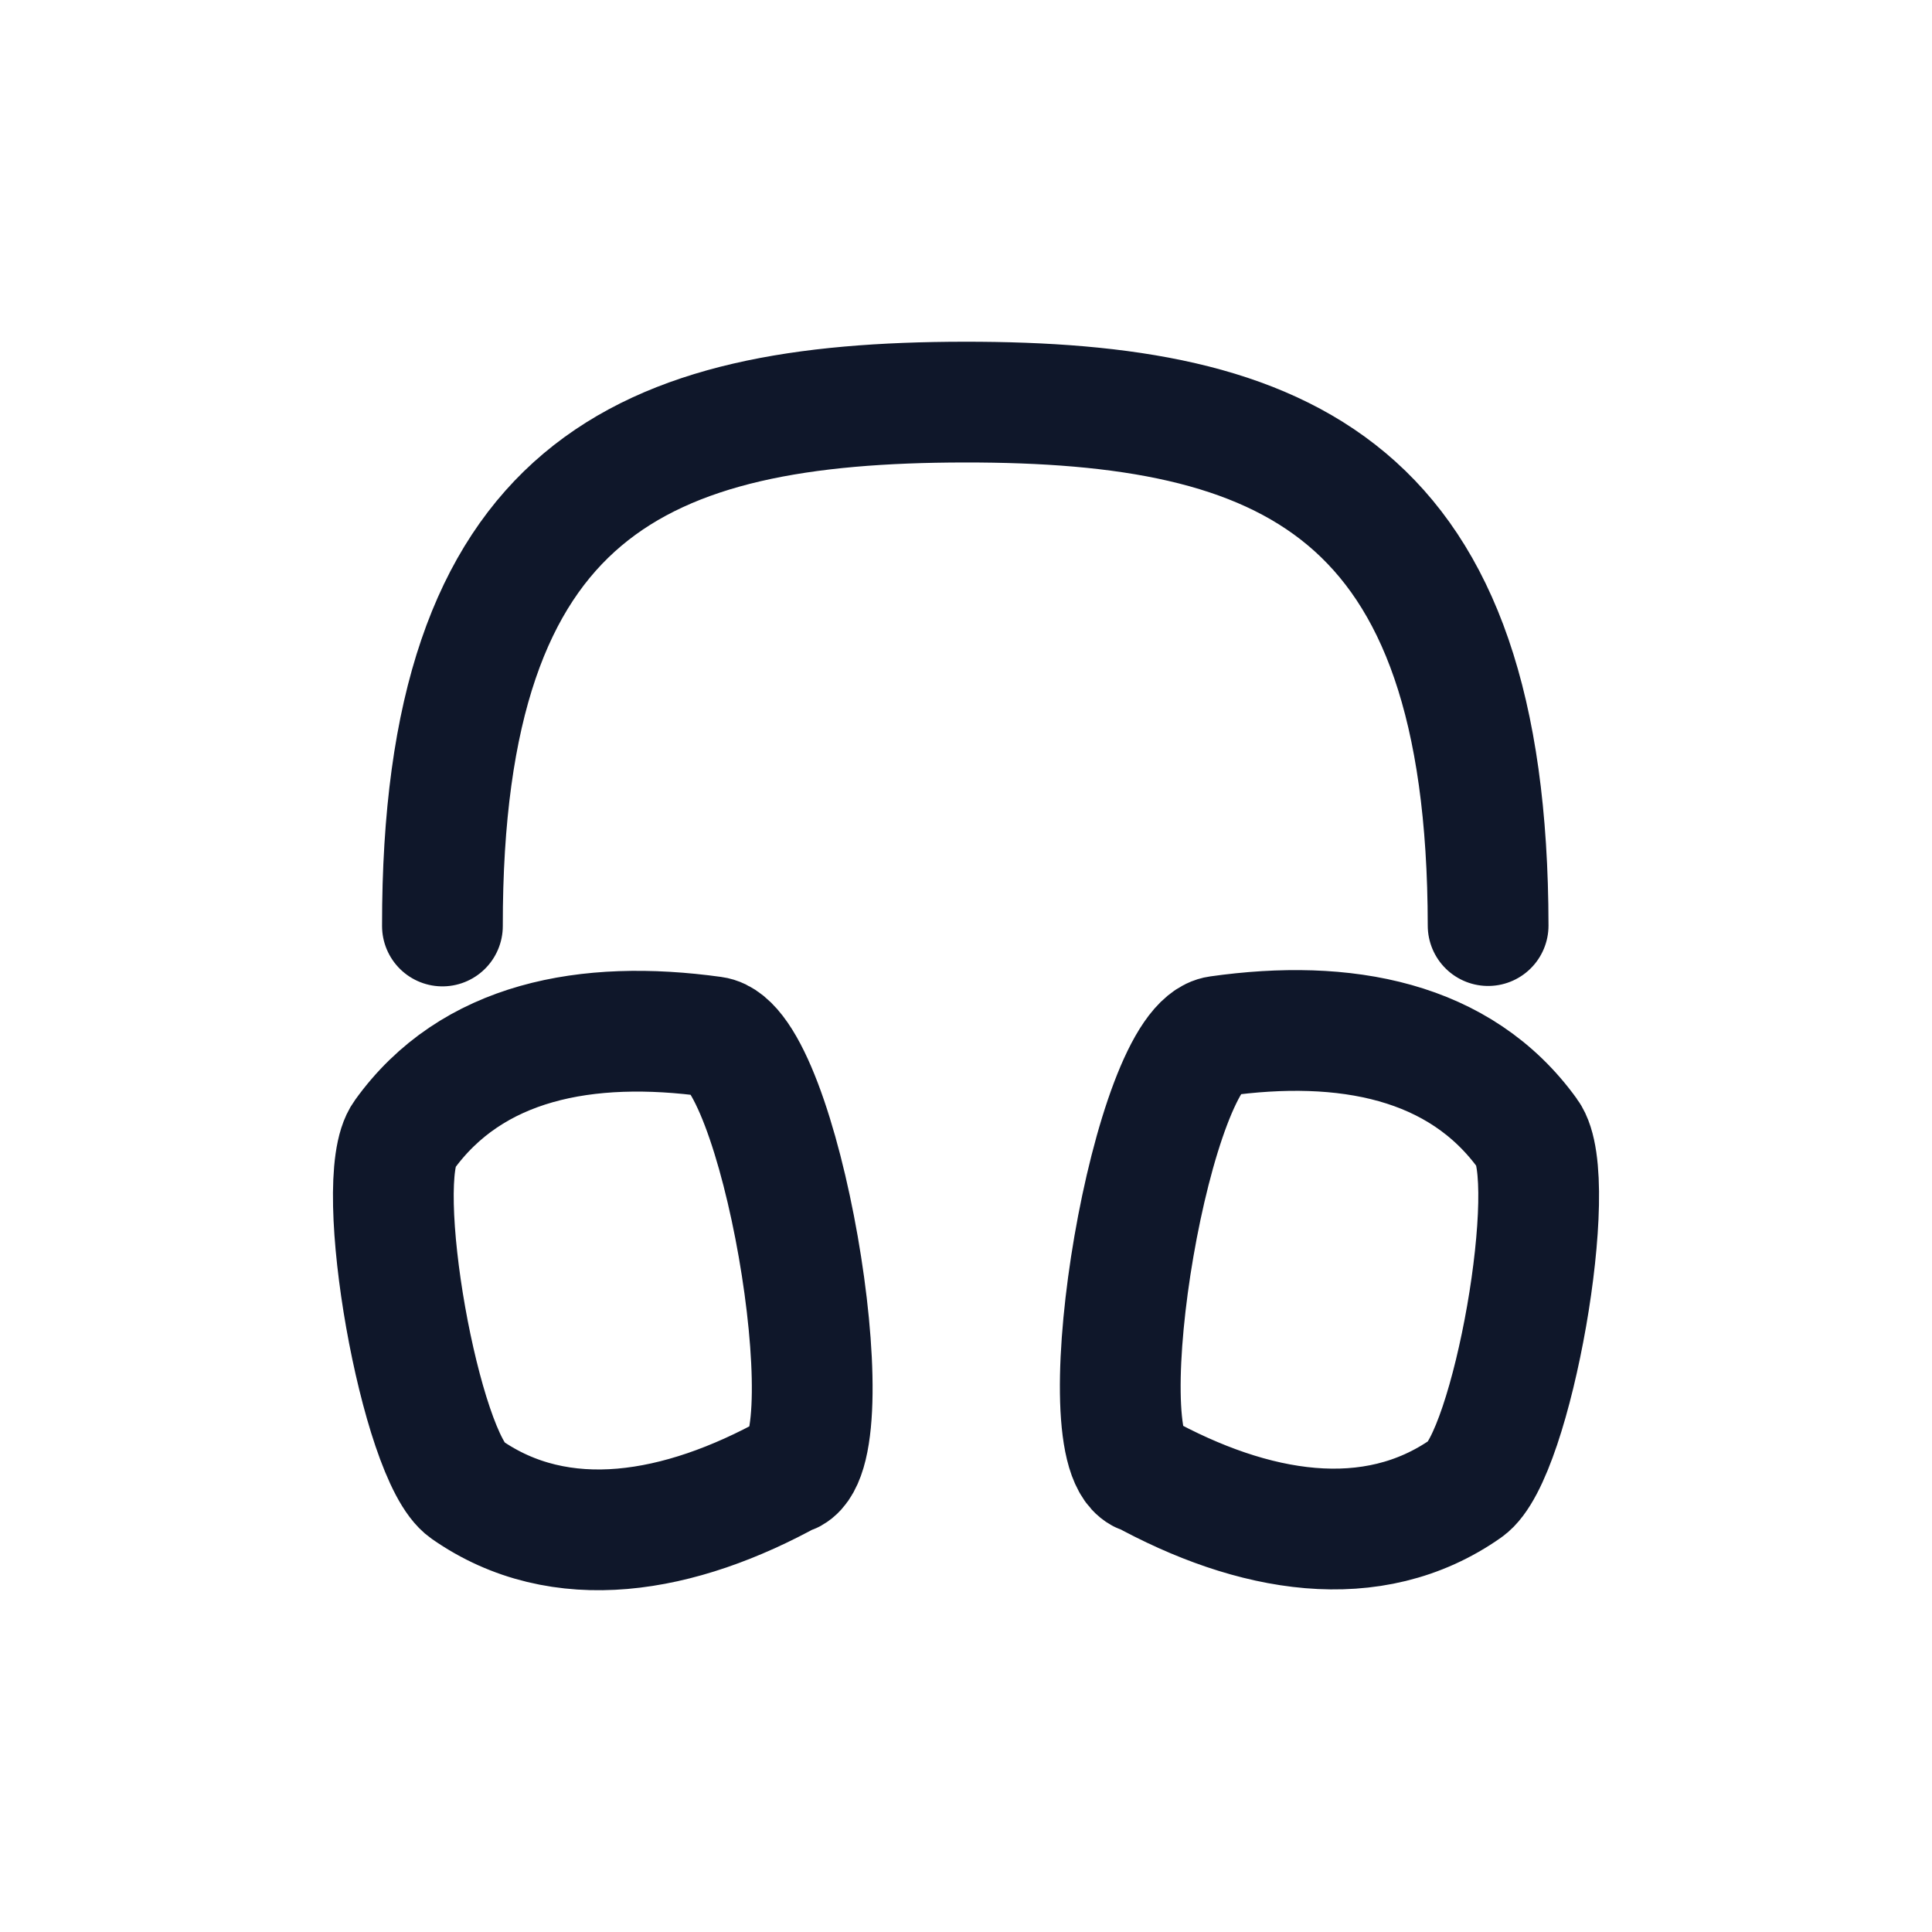 <svg width="24" height="24" viewBox="0 0 24 24" fill="none" xmlns="http://www.w3.org/2000/svg">
    <path d=" M 9.834 18.288 C 8.445 19.059 6.965 19.321 5.794 18.502 C 5.224 18.103 4.61 14.664 5.019 14.103 C 5.858 12.932 7.287 12.661 8.858 12.879 C 9.688 12.988 10.524 17.917 9.834 18.298 L 9.834 18.288 Z  M 14.174 18.283 C 15.565 19.051 17.045 19.31 18.214 18.488 C 18.784 18.088 19.39 14.647 18.979 14.087 C 18.138 12.918 16.707 12.65 15.138 12.872 C 14.308 12.983 13.484 17.914 14.174 18.293 L 14.174 18.283 Z  M 18.486 11.498 C 18.48 6.048 15.979 4.991 11.979 4.995 C 7.979 5 5.49 6.053 5.496 11.503" fill="none" vector-effect="non-scaling-stroke" stroke="#0F172A" stroke-width="1.5" stroke-linecap="round" stroke-linejoin="round"/>
    </svg>